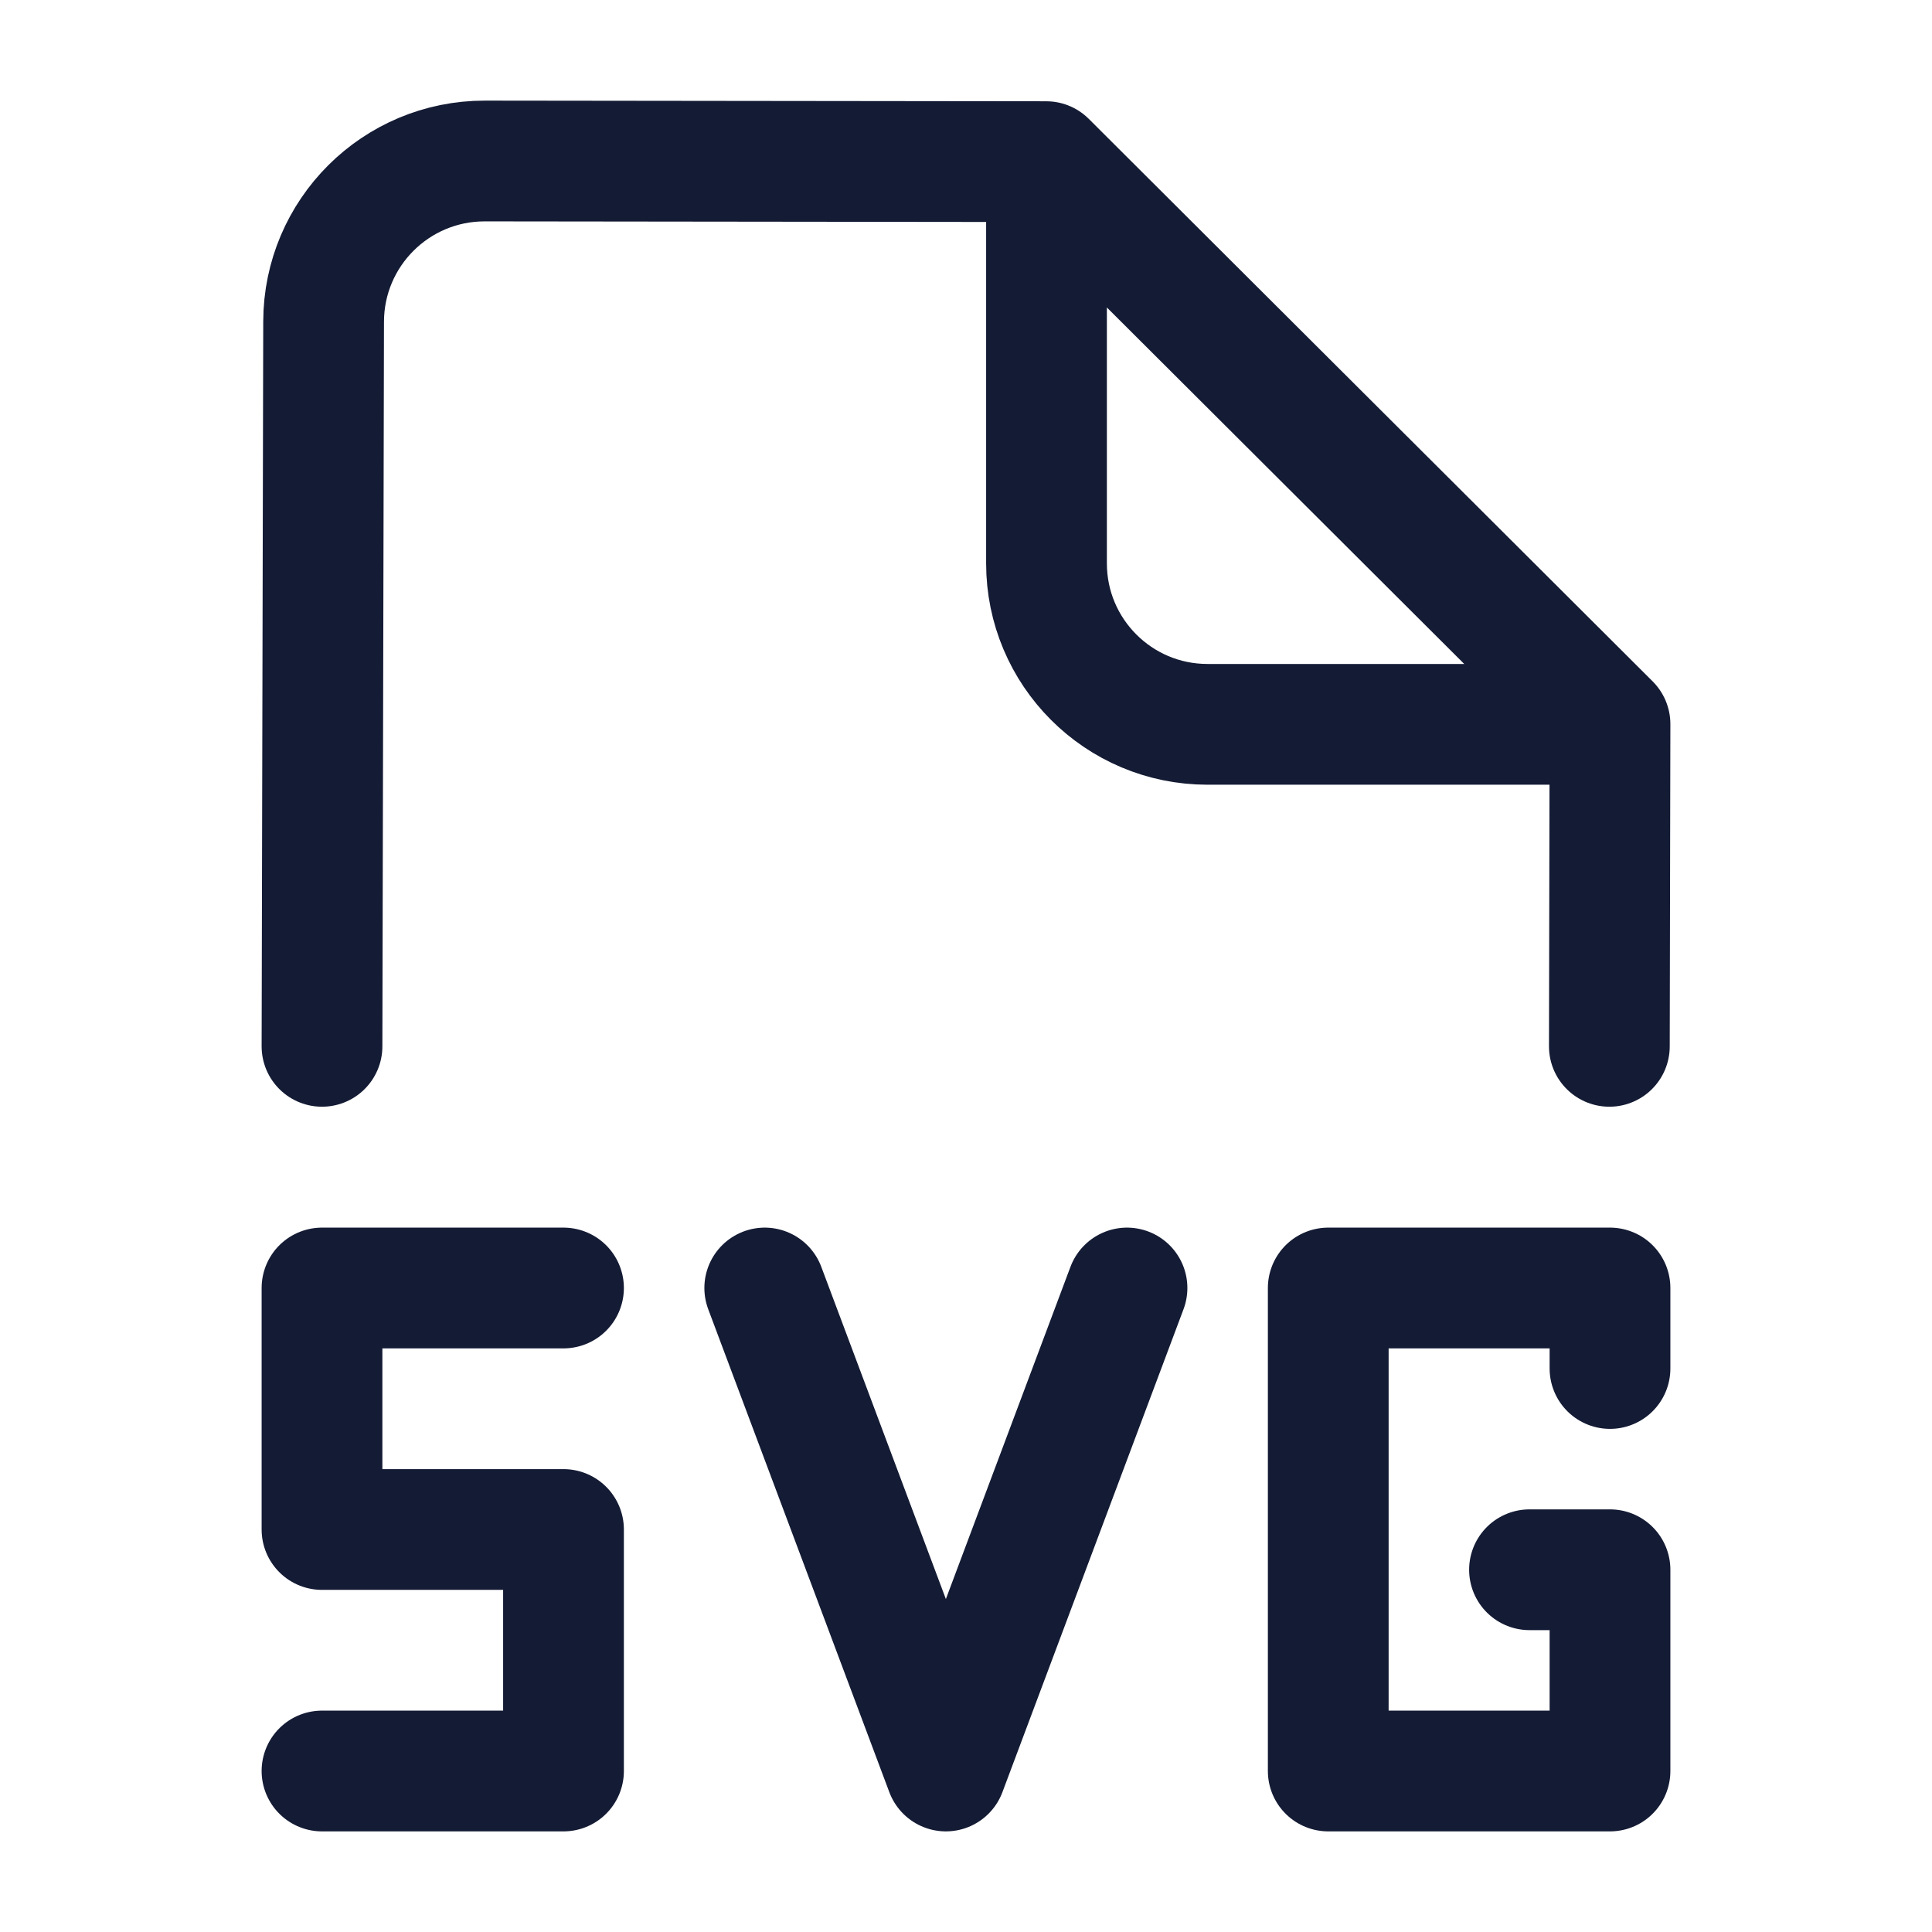 <svg width="24" height="24" viewBox="0 0 24 24" fill="none" xmlns="http://www.w3.org/2000/svg">
<path d="M4 12.998L4.02 3.996C4.022 2.892 4.918 1.999 6.022 2L12.996 2.008L20 8.995L19.992 12.998M13 2.498V6.998C13 8.102 13.895 8.998 15 8.998H19.5" stroke="#141B34" stroke-width="1.5" stroke-linecap="round" stroke-linejoin="round"/>
<path d="M7 16H4V19H7V22H4" stroke="#141B34" stroke-width="1.5" stroke-linecap="round" stroke-linejoin="round"/>
<path d="M20 17V16H16.5V22H20V19.5H19" stroke="#141B34" stroke-width="1.5" stroke-linecap="round" stroke-linejoin="round"/>
<path d="M14 16L11.75 22L9.5 16" stroke="#141B34" stroke-width="1.5" stroke-linecap="round" stroke-linejoin="round"/>
</svg>
